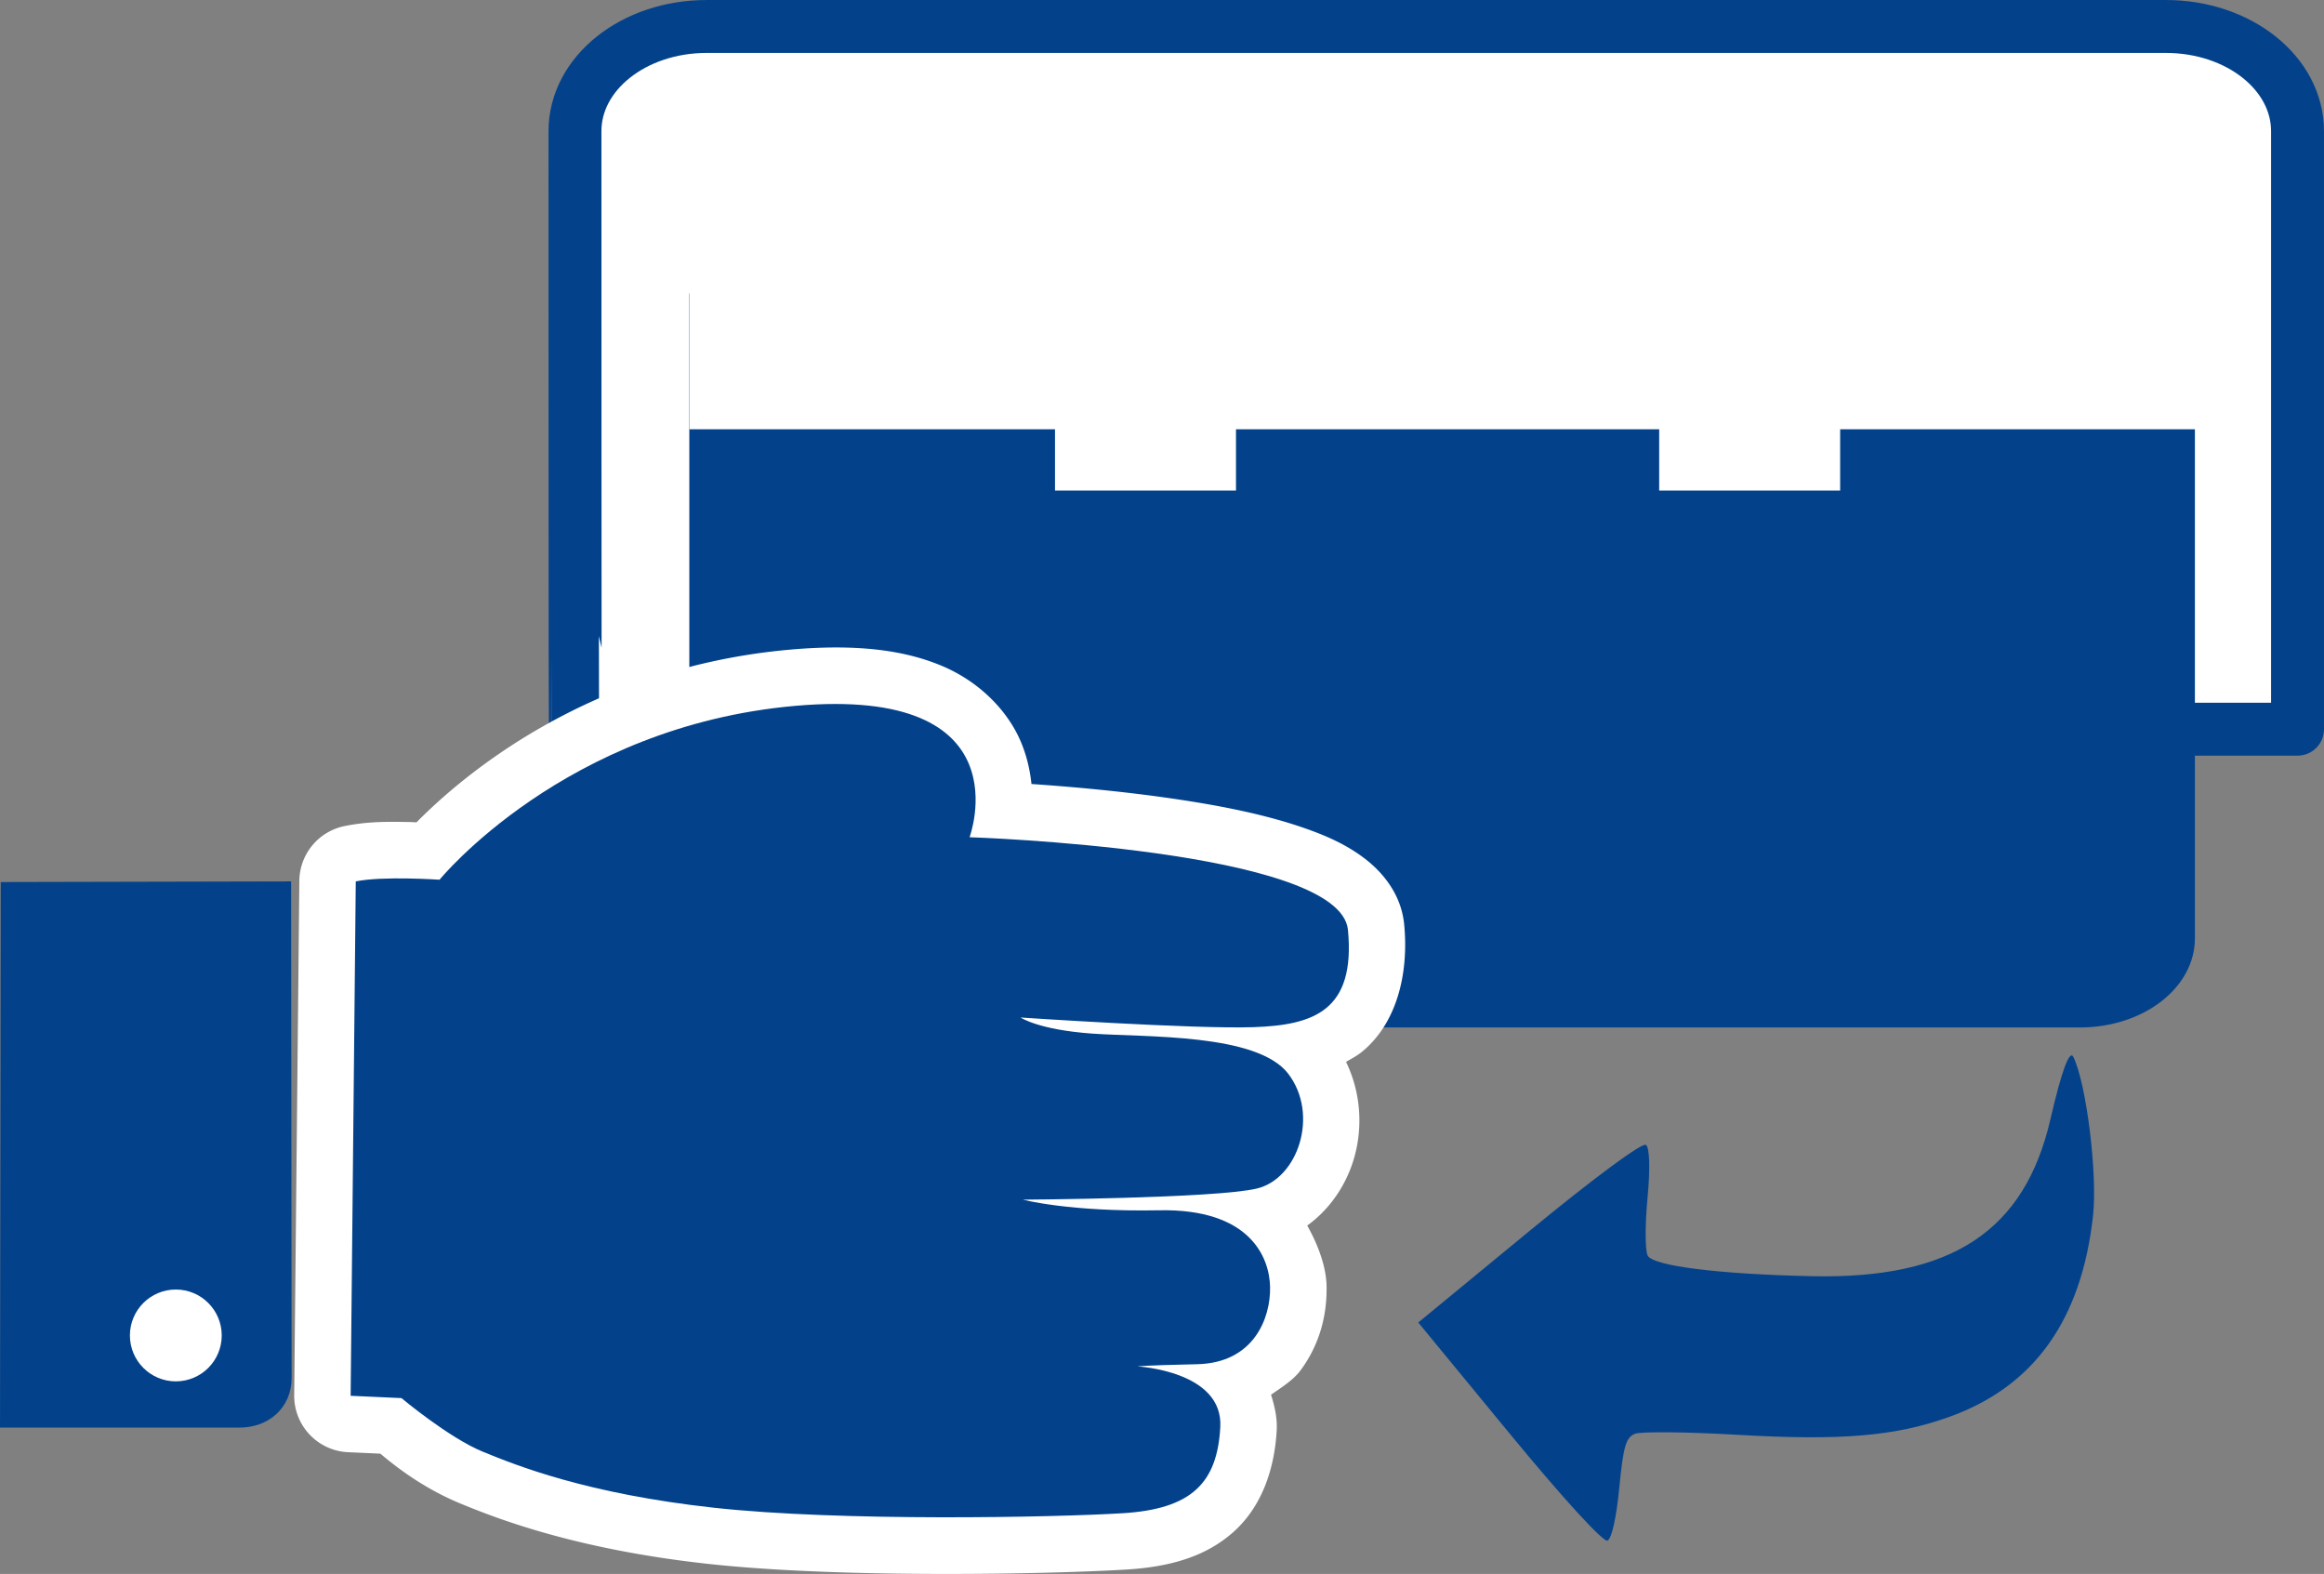 <?xml version="1.0" encoding="UTF-8" standalone="no"?>
<svg
   xmlns:dc="http://purl.org/dc/elements/1.1/"
   xmlns:cc="http://creativecommons.org/ns#"
   xmlns:rdf="http://www.w3.org/1999/02/22-rdf-syntax-ns#"
   xmlns:svg="http://www.w3.org/2000/svg"
   xmlns="http://www.w3.org/2000/svg"
   id="svg8"
   version="1.1"
   viewBox="0 0 174.298 118.031"
   height="446.103"
   width="658.764">
  <rect x="0" y="0" width="174.298" height="118.031" fill="#808080" stroke="none"/>
  <defs
     id="defs2" />
  <path
     id="path1403-3-5"
     d="m 43.122,9.837 c 0,-4.35 4.406,-7.852 9.878,-7.852 h 109.435 c 5.473,0 9.878,3.502 9.878,7.852 V 54.683 H 43.146 c -0.019,-0.039 -0.024,-38.314 -0.024,-44.846 z"
     style="opacity:1;fill:#ffffff;fill-opacity:1;stroke:#03428b;stroke-width:3.969;stroke-linecap:round;stroke-linejoin:round;stroke-miterlimit:4;stroke-dasharray:none;stroke-dashoffset:0;stroke-opacity:1" />
  <path
     id="path1403-3"
     d="m 46.347,62.092 c -0.001,-0.056 -0.023,-0.109 -0.023,-0.166 V 12.075 c 0,-3.824 4.187,-6.902 9.389,-6.902 H 159.723 c 5.201,0 9.389,3.078 9.389,6.902 V 51.494 H 46.347 Z"
     style="opacity:1;fill:#ffffff;fill-opacity:1;stroke:none;stroke-width:0;stroke-linecap:round;stroke-linejoin:round;stroke-miterlimit:4;stroke-dasharray:none;stroke-dashoffset:0;stroke-opacity:1" />
  <path
     id="path1403"
     d="m 51.719,21.925 c -0.001,0.055 -0.021,0.105 -0.021,0.16 V 70.366 c 0,3.703 3.851,6.684 8.634,6.684 H 155.982 c 4.783,0 8.634,-2.981 8.634,-6.684 V 32.19 h -26.606 v 4.592 H 124.437 V 32.19 H 92.698 v 4.592 H 79.125 V 32.19 H 51.719 Z"
     style="opacity:1;fill:#03428b;fill-opacity:1;stroke:none;stroke-width:0;stroke-linecap:round;stroke-linejoin:round;stroke-miterlimit:4;stroke-dasharray:none;stroke-dashoffset:0;stroke-opacity:1" />
  <path
     id="rect828"
     style="opacity:1;fill:#03428b;fill-opacity:1;stroke:none;stroke-width:0;stroke-linecap:round;stroke-linejoin:round;stroke-miterlimit:4;stroke-dasharray:none;stroke-dashoffset:0;stroke-opacity:1"
     d="m 21.871,103.32 c 0.003,2.262 -1.746,3.777 -4.007,3.737 L 0,107.057 0.055,66.144 21.833,66.095 Z" />
  <path
     id="path1320-6"
     d="m 155.501,79.262 c 0.974,1.982 1.819,8.779 1.477,11.887 -0.86,7.819 -4.402,12.796 -10.738,15.086 -4.058,1.467 -8.128,1.815 -15.932,1.361 -3.782,-0.22 -7.242,-0.254 -7.689,-0.076 -0.676,0.269 -0.873,0.947 -1.173,4.039 -0.219,2.257 -0.566,3.816 -0.884,3.972 -0.306,0.151 -3.355,-3.185 -7.359,-8.05 l -6.836,-8.307 8.307,-6.836 c 4.865,-4.003 8.499,-6.69 8.771,-6.483 0.279,0.212 0.326,1.793 0.119,3.974 -0.19,1.991 -0.186,3.938 0.01,4.325 0.393,0.78 5.347,1.401 12.352,1.548 10.456,0.219 15.917,-3.383 17.855,-11.775 0.837,-3.625 1.435,-5.246 1.72,-4.665 z"
     style="display:inline;fill:#03428b;fill-opacity:1;stroke-width:0.444" />
  <circle
     style="fill:#ffffff;fill-opacity:1;stroke:#ffffff;stroke-width:2.402;stroke-linecap:round;stroke-linejoin:round;stroke-miterlimit:4;stroke-dasharray:none;stroke-opacity:1;paint-order:stroke markers fill"
     id="path2882"
     cx="13.186"
     cy="100.145"
     r="2.242" />
  <g
     style="display:inline;opacity:1"
     id="g860">
    <path
       id="path862"
       d="m 65.631,48.701 c -1.874,-0.201 -3.979,-0.196 -6.363,0.014 -15.224,1.34 -24.721,9.596 -28.029,12.951 -0.287,-0.009 -0.263,-0.018 -0.588,-0.023 -1.438,-0.023 -3.043,-0.059 -4.82,0.307 a 4.234,4.234 0 0 0 -3.381,4.104 l -0.385,38.576 a 4.234,4.234 0 0 0 4.043,4.271 l 2.418,0.109 c 1.152,0.969 3.221,2.601 6.084,3.773 2.602,1.066 8.498,3.392 18.459,4.488 10.122,1.114 25.875,0.767 31.393,0.43 3.079,-0.188 5.911,-0.878 8.102,-2.871 2.19,-1.993 3.042,-4.882 3.188,-7.594 0.049,-0.911 -0.161,-1.8 -0.426,-2.646 0.82,-0.569 1.69,-1.114 2.227,-1.846 1.545,-2.106 1.974,-4.352 1.938,-6.303 -0.026,-1.371 -0.572,-2.975 -1.451,-4.537 1.752,-1.262 2.94,-3.1 3.504,-5.021 0.665,-2.266 0.553,-4.882 -0.592,-7.254 0.4,-0.237 0.805,-0.436 1.193,-0.754 2.566,-2.098 3.528,-5.76 3.168,-9.541 -0.224,-2.349 -1.708,-4.024 -3.076,-5.039 -1.368,-1.015 -2.835,-1.648 -4.422,-2.201 -3.174,-1.105 -6.878,-1.79 -10.535,-2.301 -3.644,-0.509 -7.232,-0.817 -9.92,-1 -0.106,-0.988 -0.329,-2.045 -0.785,-3.137 -0.945,-2.263 -3.029,-4.506 -5.959,-5.732 -1.465,-0.613 -3.108,-1.021 -4.982,-1.223 z m -0.926,8.434 c 1.206,0.129 2.069,0.36 2.641,0.6 1.144,0.479 1.249,0.794 1.412,1.184 C 69.083,59.698 68.75,61.312 68.75,61.312 a 4.234,4.234 0 0 0 3.834,5.701 c 0,0 6.791,0.225 13.521,1.164 3.365,0.47 6.721,1.143 8.922,1.91 0.926,0.322 1.459,0.627 1.818,0.848 -0.04,0.555 -0.068,1.389 -0.062,1.385 0.009,-0.007 -0.959,0.408 -2.9,0.475 -3.659,0.125 -17.055,-0.717 -17.055,-0.717 a 4.234,4.234 0 0 0 -2.688,7.709 c 0,0 1.094,0.665 2.293,1.045 1.199,0.38 2.869,0.734 5.172,0.898 2.336,0.167 5.278,0.158 7.805,0.453 2.527,0.295 4.202,1.377 3.844,0.908 a 4.234,4.234 0 0 0 0.002,0 c 0.233,0.305 0.319,0.864 0.16,1.406 -0.159,0.542 -0.441,0.586 -0.141,0.514 -0.072,0.017 -1.621,0.228 -3.33,0.336 -1.709,0.108 -3.771,0.189 -5.74,0.246 -3.939,0.114 -7.51,0.137 -7.51,0.137 a 4.234,4.234 0 0 0 -1.064,8.322 c 0,0 4.233,1.077 11.393,0.938 2.614,-0.051 3.402,0.55 3.672,0.807 0.27,0.256 0.323,0.549 0.328,0.803 0.006,0.349 -0.164,0.95 -0.301,1.137 -0.137,0.187 -0.006,0.312 -1.041,0.334 -2.166,0.046 -3.304,0.088 -3.963,0.123 -0.329,0.018 -0.533,0.031 -0.742,0.053 -0.104,0.011 -0.207,0.024 -0.379,0.055 -0.086,0.015 -0.188,0.035 -0.346,0.076 -0.158,0.042 -0.756,0.277 -0.756,0.277 a 4.234,4.234 0 0 0 1.609,8.043 c 0,0 1.079,0.107 1.877,0.416 0.152,0.059 0.114,0.052 0.207,0.105 -0.103,0.7 -0.233,1.265 -0.326,1.35 -0.123,0.112 -0.837,0.556 -2.918,0.684 -4.802,0.293 -21.038,0.584 -29.949,-0.396 -9.073,-0.998 -13.653,-2.874 -16.178,-3.908 -1.236,-0.506 -4.988,-3.348 -4.988,-3.348 a 4.234,4.234 0 0 0 -2.529,-0.984 l 0.271,0.012 L 30.877,70.123 c 0.915,0.026 1.799,0.07 1.799,0.07 a 4.234,4.234 0 0 0 3.572,-1.551 c 0,0 8.19,-10.124 23.762,-11.494 1.94,-0.171 3.489,-0.143 4.695,-0.014 z"
       style="color:#000000;font-style:normal;font-variant:normal;font-weight:normal;font-stretch:normal;font-size:medium;line-height:normal;font-family:sans-serif;font-variant-ligatures:normal;font-variant-position:normal;font-variant-caps:normal;font-variant-numeric:normal;font-variant-alternates:normal;font-variant-east-asian:normal;font-feature-settings:normal;font-variation-settings:normal;text-indent:0;text-align:start;text-decoration:none;text-decoration-line:none;text-decoration-style:solid;text-decoration-color:#000000;letter-spacing:normal;word-spacing:normal;text-transform:none;writing-mode:lr-tb;direction:ltr;text-orientation:mixed;dominant-baseline:auto;baseline-shift:baseline;text-anchor:start;white-space:normal;shape-padding:0;shape-margin:0;inline-size:0;clip-rule:nonzero;display:inline;overflow:visible;visibility:visible;isolation:auto;mix-blend-mode:normal;color-interpolation:sRGB;color-interpolation-filters:linearRGB;solid-color:#000000;solid-opacity:1;vector-effect:none;fill:#ffffff;fill-opacity:1;fill-rule:nonzero;stroke:none;stroke-width:8.467;stroke-linecap:round;stroke-linejoin:round;stroke-miterlimit:4;stroke-dasharray:none;stroke-dashoffset:0;stroke-opacity:1;paint-order:stroke markers fill;color-rendering:auto;image-rendering:auto;shape-rendering:auto;text-rendering:auto;enable-background:accumulate;stop-color:#000000;stop-opacity:1" />
    <path
       id="path864"
       d="m 26.682,66.095 c 2.025,-0.417 6.283,-0.125 6.283,-0.125 0,0 9.378,-11.516 26.674,-13.038 17.296,-1.522 13.079,9.852 13.079,9.852 0,0 27.801,0.887 28.378,6.952 0.577,6.066 -2.58,7.137 -7.069,7.291 -4.489,0.154 -17.485,-0.724 -17.485,-0.724 0,0 1.331,0.918 5.365,1.206 4.033,0.288 12.38,-0.037 14.711,3.013 2.331,3.05 0.748,7.863 -2.356,8.607 -3.105,0.744 -17.54,0.834 -17.54,0.834 0,0 3.475,0.927 10.218,0.796 6.743,-0.132 8.273,3.461 8.316,5.762 0.043,2.301 -1.2,5.691 -5.484,5.782 -4.284,0.091 -4.444,0.168 -4.444,0.168 0,0 6.419,0.339 6.194,4.539 -0.225,4.2 -2.159,6.152 -7.319,6.467 -5.16,0.315 -21.154,0.634 -30.671,-0.413 -9.517,-1.047 -14.755,-3.149 -17.318,-4.199 -2.563,-1.05 -6.105,-4.022 -6.105,-4.022 l -3.811,-0.172 z"
       style="color:#000000;font-style:normal;font-variant:normal;font-weight:normal;font-stretch:normal;font-size:medium;line-height:normal;font-family:sans-serif;font-variant-ligatures:normal;font-variant-position:normal;font-variant-caps:normal;font-variant-numeric:normal;font-variant-alternates:normal;font-variant-east-asian:normal;font-feature-settings:normal;font-variation-settings:normal;text-indent:0;text-align:start;text-decoration:none;text-decoration-line:none;text-decoration-style:solid;text-decoration-color:#000000;letter-spacing:normal;word-spacing:normal;text-transform:none;writing-mode:lr-tb;direction:ltr;text-orientation:mixed;dominant-baseline:auto;baseline-shift:baseline;text-anchor:start;white-space:normal;shape-padding:0;shape-margin:0;inline-size:0;clip-rule:nonzero;display:inline;overflow:visible;visibility:visible;isolation:auto;mix-blend-mode:normal;color-interpolation:sRGB;color-interpolation-filters:linearRGB;solid-color:#000000;solid-opacity:1;vector-effect:none;fill:#03428b;fill-opacity:1;fill-rule:nonzero;stroke:none;stroke-width:8.467;stroke-linecap:round;stroke-linejoin:round;stroke-miterlimit:4;stroke-dasharray:none;stroke-dashoffset:0;stroke-opacity:1;paint-order:stroke markers fill;color-rendering:auto;image-rendering:auto;shape-rendering:auto;text-rendering:auto;enable-background:accumulate;stop-color:#000000;stop-opacity:1" />
  </g>
</svg>
